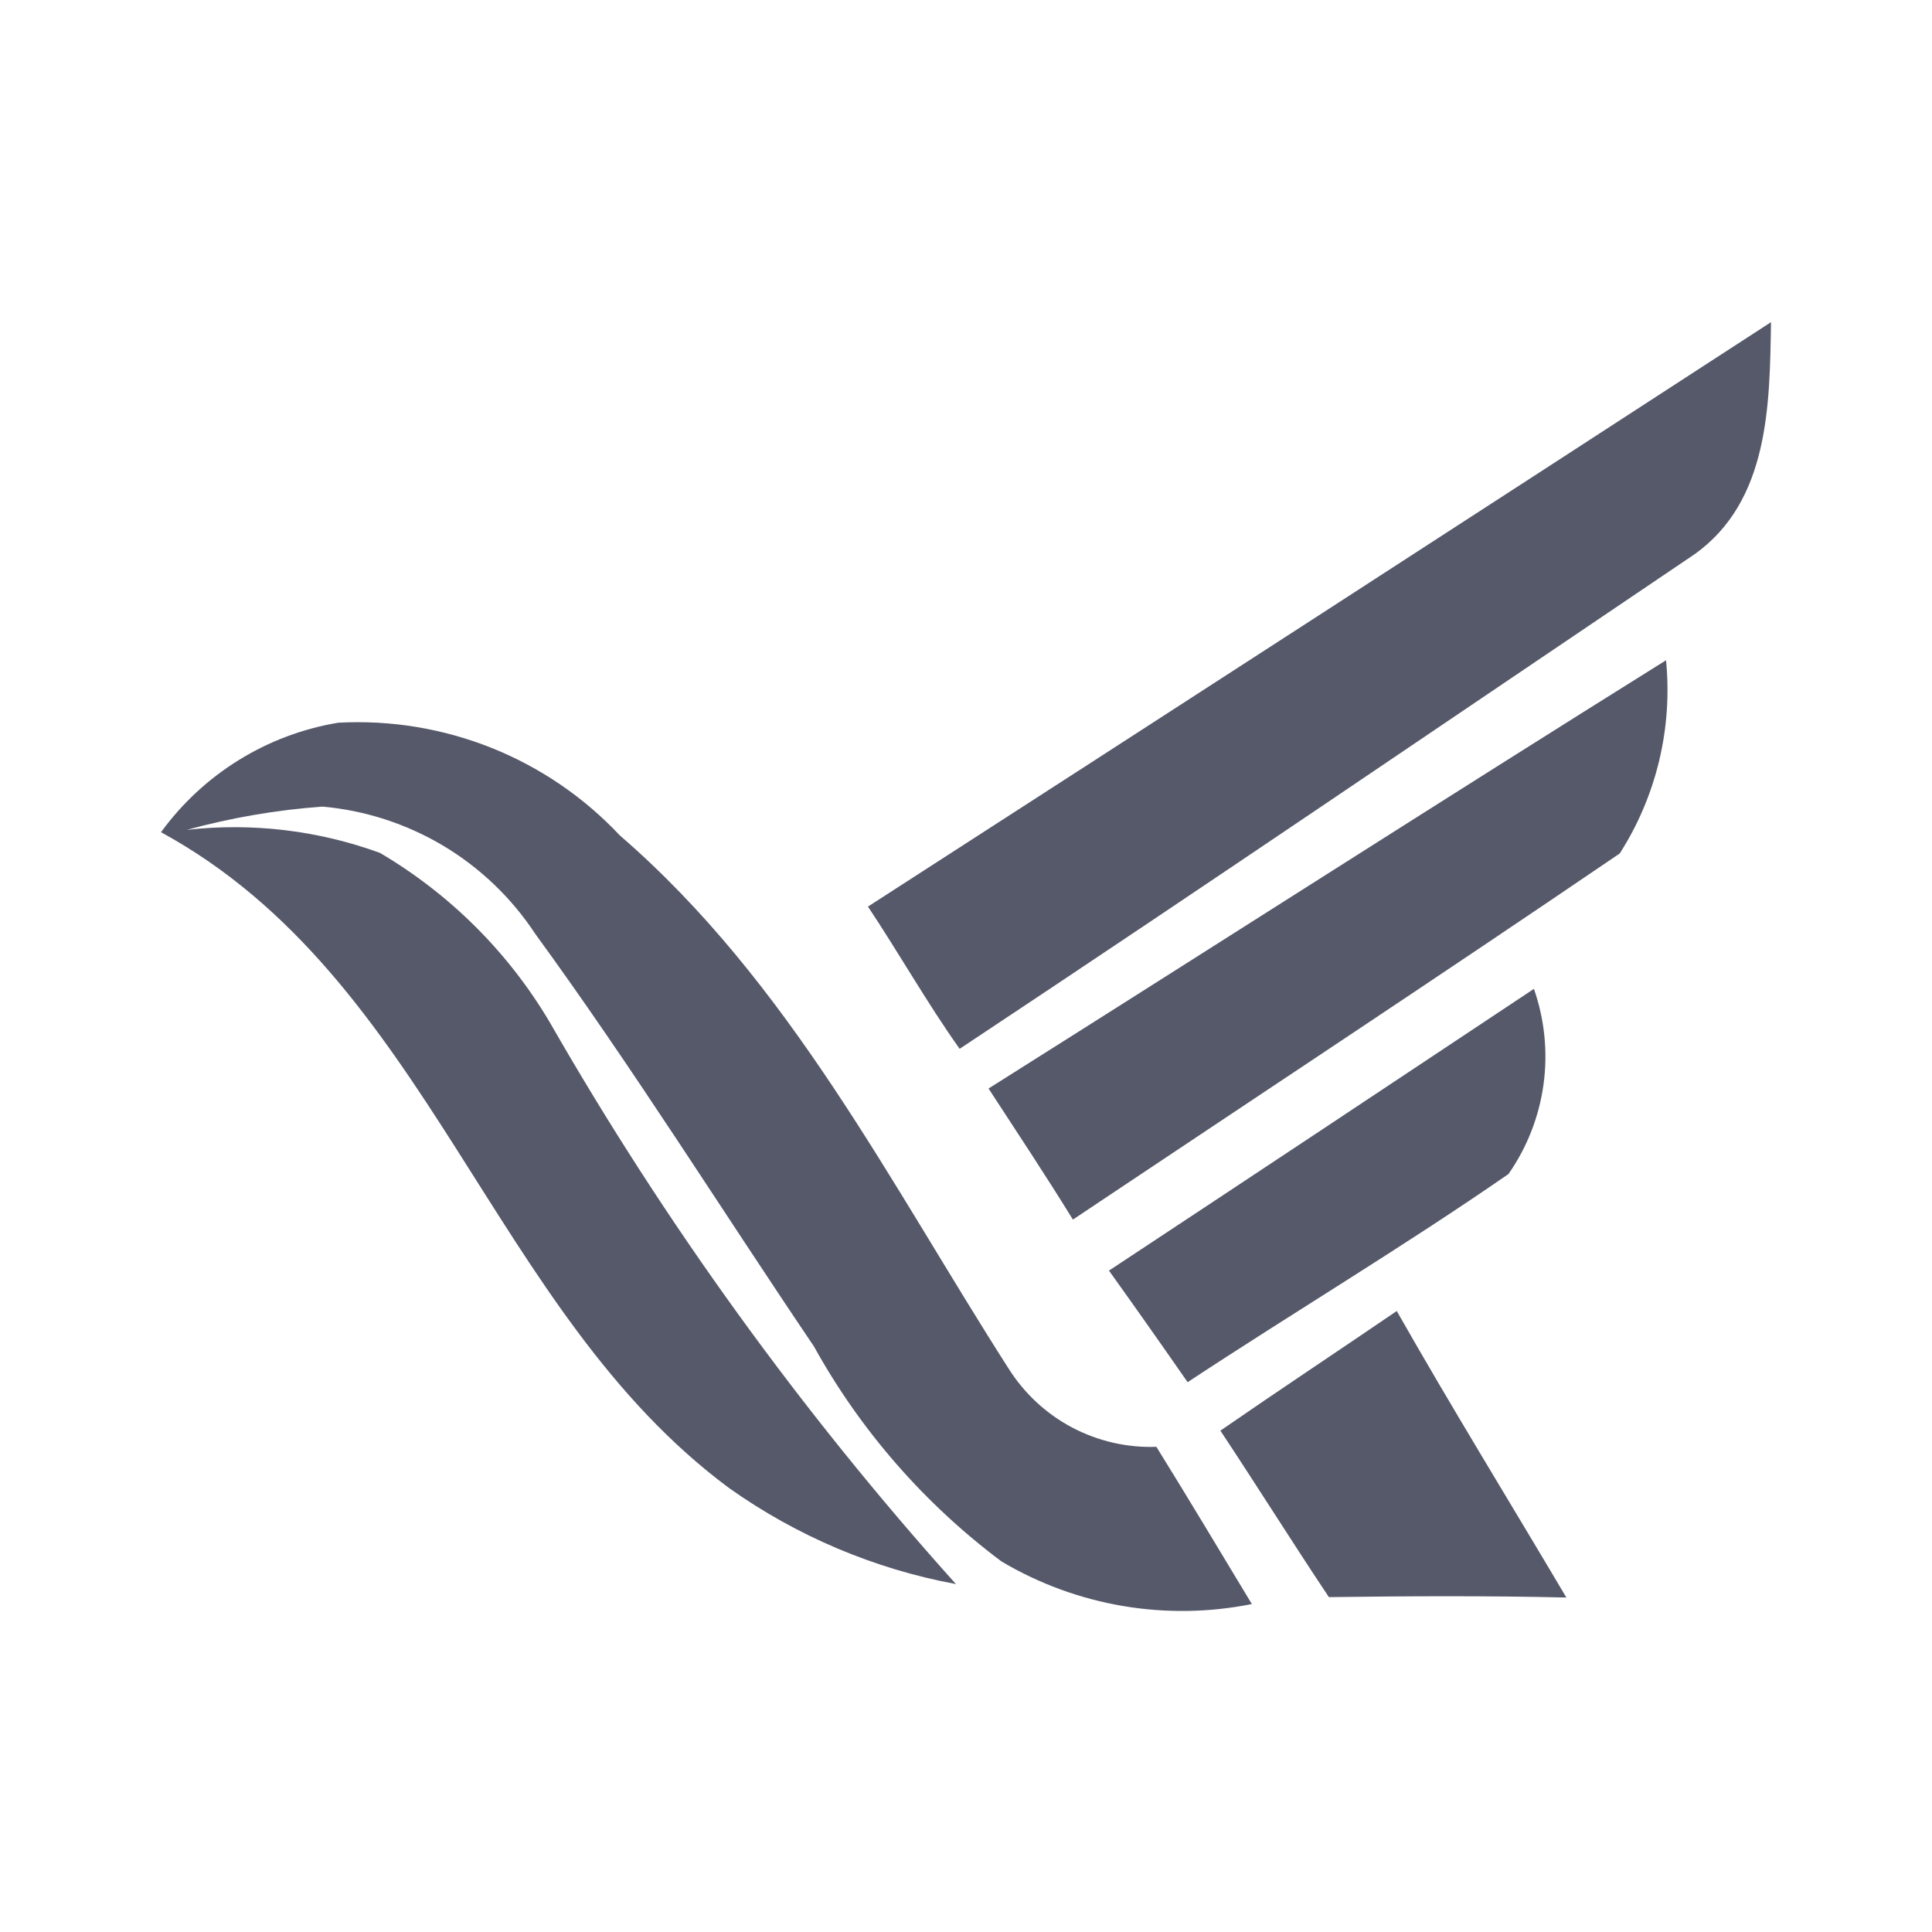 <svg width="24" height="24" viewBox="0 0 24 24" fill="none" xmlns="http://www.w3.org/2000/svg">
<path d="M10.782 11.262C14.525 8.849 18.264 6.429 22 4.002C21.984 5.02 21.98 6.227 21.046 6.888C18.007 8.939 14.977 11.003 11.921 13.029C11.515 12.457 11.17 11.844 10.782 11.262Z" fill="#56596A"/>
<path d="M12.28 13.522C15.087 11.753 17.88 9.961 20.696 8.202C20.779 9.044 20.577 9.889 20.121 10.602C17.869 12.135 15.593 13.635 13.328 15.15C12.989 14.6 12.632 14.062 12.28 13.522Z" fill="#56596A"/>
<path d="M2 10.338C2.527 9.614 3.317 9.125 4.2 8.978C4.85 8.942 5.5 9.049 6.105 9.29C6.71 9.532 7.254 9.903 7.7 10.378C9.811 12.202 11.062 14.709 12.533 17.007C12.728 17.314 12.999 17.564 13.32 17.734C13.642 17.903 14.002 17.986 14.365 17.973C14.765 18.618 15.157 19.273 15.551 19.926C14.485 20.14 13.377 19.952 12.441 19.397C11.484 18.681 10.689 17.77 10.11 16.724C8.955 15.016 7.863 13.266 6.648 11.599C6.355 11.154 5.965 10.781 5.508 10.507C5.05 10.234 4.537 10.067 4.006 10.02C3.436 10.061 2.871 10.158 2.32 10.309C3.131 10.217 3.953 10.315 4.72 10.595C5.588 11.106 6.313 11.828 6.827 12.695C8.259 15.194 9.951 17.535 11.875 19.678C10.862 19.49 9.902 19.084 9.061 18.488C6.096 16.295 5.335 12.156 2 10.338Z" fill="#56596A"/>
<path d="M13.776 15.784C15.537 14.621 17.296 13.454 19.055 12.284C19.188 12.665 19.229 13.072 19.174 13.472C19.119 13.872 18.97 14.253 18.739 14.584C17.439 15.484 16.075 16.298 14.753 17.17C14.43 16.705 14.105 16.243 13.776 15.784Z" fill="#56596A"/>
<path d="M15.16 17.772C15.884 17.272 16.622 16.783 17.351 16.286C18.033 17.486 18.756 18.659 19.458 19.845C18.475 19.822 17.491 19.827 16.508 19.84C16.05 19.154 15.615 18.458 15.16 17.772Z" fill="#56596A"/>
</svg>
